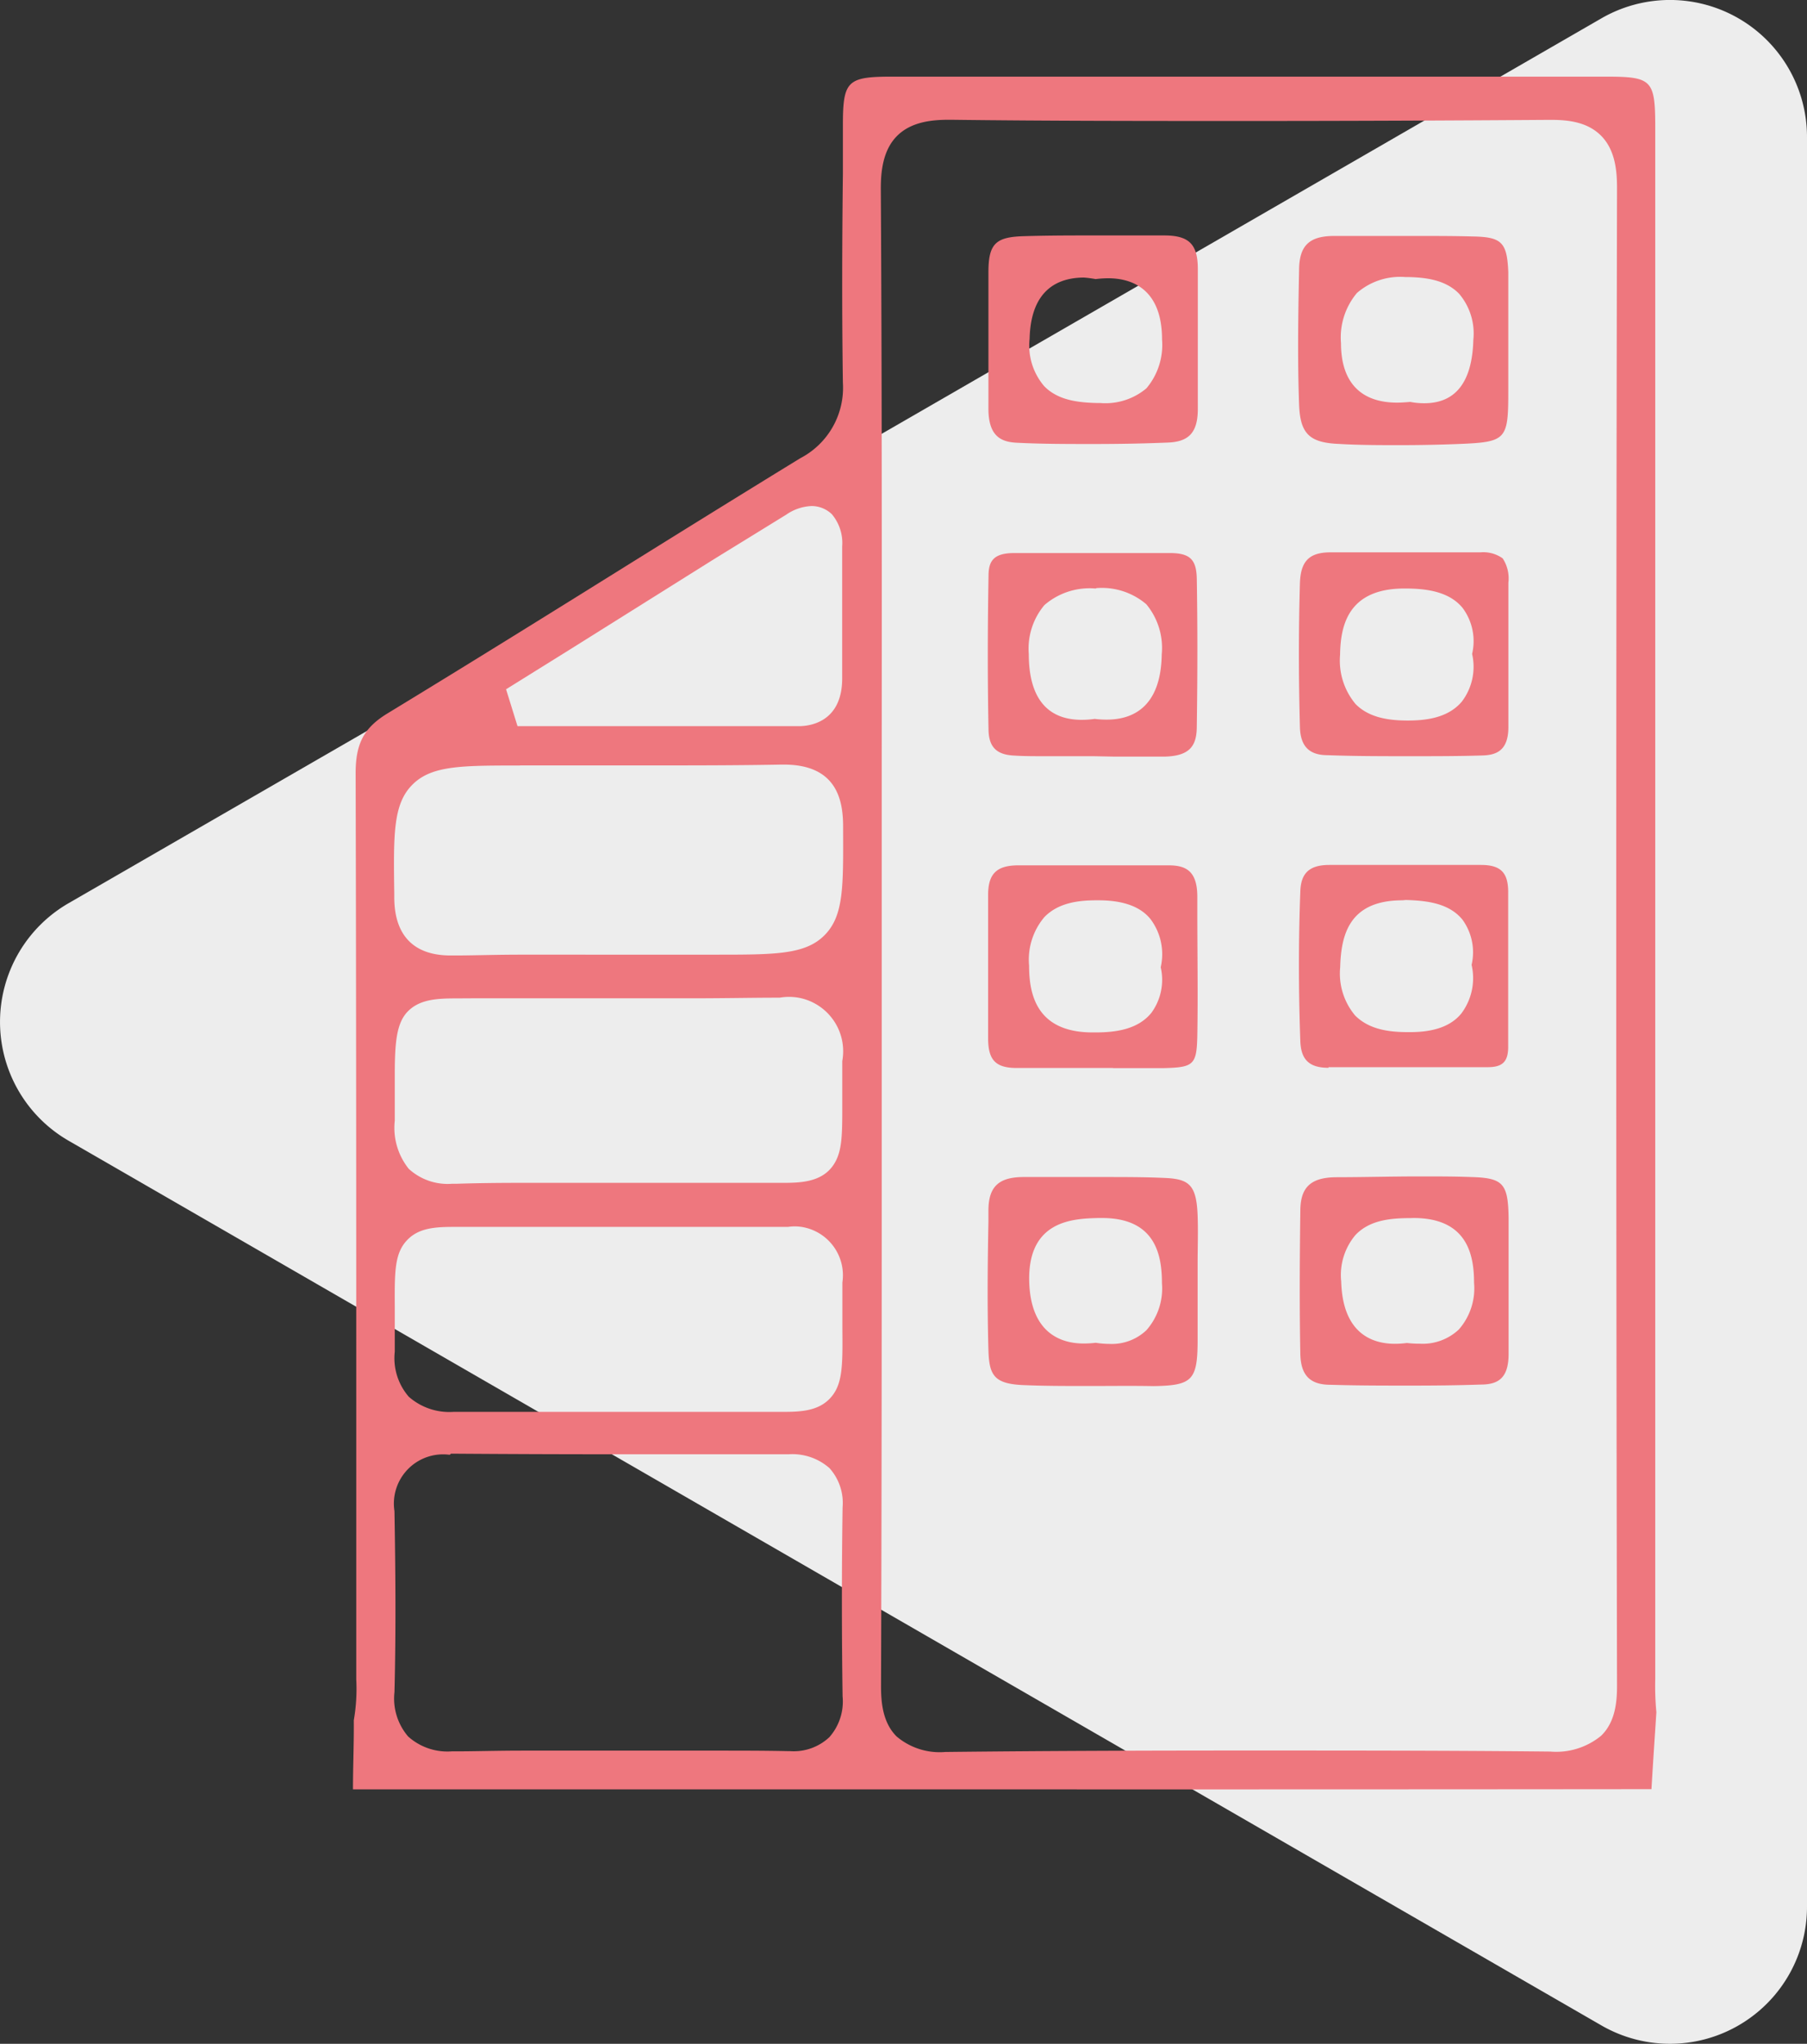 <svg id="Capa_1" data-name="Capa 1" xmlns="http://www.w3.org/2000/svg" viewBox="0 0 176.82 200"><rect x="0" y="0" width="176.82" height="200" fill="#333333" stroke="none"/><g id="Capa_2" data-name="Capa 2"><g id="contenido"><path d="M156.66,1.82,6.7,88.39a13.42,13.42,0,0,0,0,23.23l150,86.58a13.41,13.41,0,0,0,20.12-11.61V13.43A13.41,13.41,0,0,0,156.66,1.82Z" transform="translate(0 0)" style="fill:#ededed"/><path d="M98.54,175.1h-64c0-2.22.1-4.5.08-6.76a17.86,17.86,0,0,0,.24-4V146.81c0-23.31,0-47.42-.06-71.14,0-2.92.81-4.45,3.12-5.86,7.28-4.43,14.64-9,21.75-13.43,6.1-3.8,12.41-7.72,18.64-11.54a7.77,7.77,0,0,0,4.17-7.38c-.1-6.81-.08-13.74,0-20.44V12.26c0-4.36.42-4.76,4.85-4.76h69.74c4.62,0,4.9.29,4.9,5.06V164.3a27.15,27.15,0,0,0,.11,3.25l-.13,2c-.12,1.81-.24,3.67-.35,5.53Q130,175.11,98.54,175.1Zm23.63-3.8c9.82,0,19.7,0,29.36.1h.15a6.92,6.92,0,0,0,5-1.55c1.42-1.38,1.56-3.42,1.55-5-.1-47.72-.1-97,0-146.48,0-1.63-.17-3.69-1.56-5.09s-3.36-1.55-4.93-1.55h-.14c-10,.07-19.93.11-29.46.11-9.86,0-19.65,0-29.1-.12h-.17c-1.64,0-3.7.18-5.1,1.59s-1.59,3.54-1.58,5.23c.11,18.31.1,36.92.09,54.93v35.76c0,18.28,0,37.18-.07,55.77,0,1.58.16,3.56,1.52,4.92a6.52,6.52,0,0,0,4.79,1.52h.13C102.49,171.33,112.44,171.3,122.17,171.3ZM44,142.36a4.82,4.82,0,0,0-5.4,5.52c.09,5.25.16,11.45,0,17.7a5.7,5.7,0,0,0,1.34,4.35,5.75,5.75,0,0,0,4.28,1.45h.39c1.94,0,4-.07,6.64-.07H70.14c2.34,0,4.67,0,7,.05h.17A5.1,5.1,0,0,0,81.15,170a5.27,5.27,0,0,0,1.3-4c-.09-6.23-.09-12.45,0-18.49a5.1,5.1,0,0,0-1.28-3.84,5.48,5.48,0,0,0-4-1.36H60.26q-8.07,0-16.12-.06Zm.45-22.3c-1.82,0-3.42.09-4.55,1.23-1.29,1.3-1.29,3.06-1.27,6.59v4.39A5.76,5.76,0,0,0,40,136.68a6,6,0,0,0,4.39,1.48H76.68c1.7,0,3.33-.1,4.47-1.25,1.32-1.33,1.31-3.19,1.28-6.9V125.5a4.79,4.79,0,0,0-4-5.44,4.56,4.56,0,0,0-1.33,0H44.45Zm.21-22.36c-1.91,0-3.58.09-4.74,1.26s-1.3,3.17-1.29,6.56v4.15A6.41,6.41,0,0,0,40,114.38a5.63,5.63,0,0,0,4.23,1.46h.43c1.84-.06,3.82-.09,6.24-.09H76.43c1.78,0,4,0,5.17-1.82.82-1.27.82-2.9.82-5.86v-4.24a5.33,5.33,0,0,0-4.29-6.2,5.41,5.41,0,0,0-1.84,0H76c-2.38,0-5,.06-8.14.06H46.43Zm6.22-22.79c-5.77,0-8.67,0-10.54,1.89s-1.84,4.8-1.76,10.58v.25c0,1.45.07,5.87,5.52,5.87h.37c1.9,0,4-.08,6.44-.08H70c5.85,0,8.78,0,10.67-1.89s1.85-4.72,1.83-10.37v-.28c0-2.6-.63-6.06-5.8-6.06h-.26c-3.19.06-6.66.08-10.92.08H50.88ZM79.41,49.52a4.66,4.66,0,0,0-2.47.84l-3.78,2.33c-1.36.84-2.73,1.67-4.08,2.52L55.94,63.45l-6.42,4,1.12,3.61H78.17c1,0,4.24-.34,4.24-4.68V53.48a4.39,4.39,0,0,0-1-3.15A2.85,2.85,0,0,0,79.41,49.52Z" transform="translate(0 0)" style="fill:#ee777e"/><path d="M106.61,135.63c-2.24,0-4.29,0-6.24-.08-3.07-.09-3.58-.9-3.65-3.45-.12-4.17-.08-8.43,0-12.55v-1.08c0-2.34,1-3.27,3.39-3.29h7.69c2.13,0,4.15,0,5.93.08,2.57.08,3.34.57,3.46,3.67.06,1.57,0,3.19,0,4.76v4.2h0v3.18c0,4-.49,4.51-4.33,4.57C110.79,135.6,108.7,135.63,106.61,135.63Zm.61-4.23a8.81,8.81,0,0,0,1.36.11,4.91,4.91,0,0,0,3.6-1.34,6.18,6.18,0,0,0,1.52-4.6c0-2.74-.62-6.38-5.86-6.38h-.35c-2.42.06-6.91.19-6.78,6.17.12,5,3,6.11,5.32,6.11h0a9.39,9.39,0,0,0,1.19-.07Z" transform="translate(0 0)" style="fill:#ee777e"/><path d="M138,135.59c-2.61,0-5.25,0-7.82-.08-2,0-2.89-.94-2.94-3-.08-4.2-.07-8.78,0-14,0-2.31,1-3.27,3.44-3.31,2.69,0,5.48-.08,8.21-.08,1.83,0,3.48,0,5,.06,3.19.08,3.68.61,3.73,4v3.91h0v9.4c0,2.47-1.11,3-2.76,3C142.57,135.57,140.27,135.59,138,135.59Zm0-16.39c-2,0-4,.21-5.37,1.66a6.08,6.08,0,0,0-1.39,4.54c.14,5,2.93,6.1,5.26,6.1a9.2,9.2,0,0,0,1.17-.08,10.48,10.48,0,0,0,1.25.07,5.16,5.16,0,0,0,3.83-1.39,6.1,6.1,0,0,0,1.49-4.57c0-2.72-.65-6.34-5.93-6.34Z" transform="translate(0 0)" style="fill:#ee777e"/><path d="M107,43.45c-2.48,0-5,0-7.4-.12-1.51-.06-2.9-.5-2.88-3.4V26.65c0-2.85.74-3.47,3.54-3.54,1.66-.05,3.46-.07,5.66-.07h8c2.42,0,3.28.85,3.29,3.24V40c0,2.29-.84,3.25-3,3.31C111.79,43.41,109.35,43.45,107,43.45Zm-.9-16.29c-2.38,0-5.23,1-5.35,6a6.11,6.11,0,0,0,1.42,4.62c1.35,1.4,3.34,1.62,5.28,1.66h.23a6.23,6.23,0,0,0,4.5-1.44,6.58,6.58,0,0,0,1.53-4.77c0-5.25-3.31-6-5.27-6a10.16,10.16,0,0,0-1.23.08,11,11,0,0,0-1.15-.15Z" transform="translate(0 0)" style="fill:#ee777e"/><path d="M137,43.56c-2,0-4,0-6-.12-2.87-.12-3.78-1-3.88-3.86-.16-4.35-.09-8.81,0-13.12,0-2.43,1-3.35,3.37-3.37h8.18c1.81,0,3.63,0,5.44.05,2.84.05,3.36.57,3.48,3.49V38.32c0,4.75-.2,4.94-4.92,5.13C140.85,43.52,138.93,43.56,137,43.56Zm1-4.23a7,7,0,0,0,1.37.13c3.08,0,4.69-2.09,4.8-6.2a6,6,0,0,0-1.39-4.51c-1.33-1.38-3.3-1.6-5-1.64h-.29a6.43,6.43,0,0,0-4.71,1.56,6.77,6.77,0,0,0-1.56,4.92c0,3.8,1.92,5.81,5.49,5.81h0C137.08,39.4,137.52,39.37,138,39.33Z" transform="translate(0 0)" style="fill:#ee777e"/><path d="M102.2,74c-1,0-2,0-2.92-.06-1.75-.07-2.51-.82-2.55-2.5-.1-5-.09-10,0-15.07,0-1.43.45-2.25,2.51-2.25h15.23c2,0,2.61.65,2.64,2.55.07,4.22.08,8.79,0,14.37,0,1.82-.55,2.95-3.18,3H109.1L107,74h-4.8Zm5-16.41a6.76,6.76,0,0,0-5,1.62A6.62,6.62,0,0,0,100.67,64c0,4.27,1.78,6.44,5.18,6.44h0a9,9,0,0,0,1.27-.09,9.34,9.34,0,0,0,1.18.07c2.41,0,5.3-1.1,5.38-6.39a6.7,6.7,0,0,0-1.51-4.9,6.7,6.7,0,0,0-4.87-1.58Z" transform="translate(0 0)" style="fill:#ee777e"/><path d="M108.9,104.51H99.51c-2.07,0-2.81-.76-2.82-2.87V87.58c0-2.07.83-2.88,2.89-2.9h14.78c1.67,0,2.78.54,2.8,3v1.45c0,4,.07,8.16,0,12.22-.06,2.83-.34,3.1-3.24,3.17h-5ZM107.3,88.1c-1.75,0-3.74.23-5.11,1.65a6.45,6.45,0,0,0-1.49,4.75c0,2.8.72,6.53,6.22,6.53h.26c2,0,4.16-.29,5.48-1.91a5.48,5.48,0,0,0,.92-4.47,5.71,5.71,0,0,0-1-4.71c-1-1.24-2.7-1.84-5.1-1.84Z" transform="translate(0 0)" style="fill:#ee777e"/><path d="M130,104.49c-1.87,0-2.69-.77-2.76-2.6-.18-5-.18-9.9,0-14.67.06-1.81.92-2.58,2.85-2.58h14.82c1.93,0,2.66.74,2.67,2.63v15.16c0,1.45-.54,2-2,2H130Zm7.23-16.39c-5.3,0-6,3.5-6.09,6.56a6.39,6.39,0,0,0,1.46,4.71c1.4,1.41,3.4,1.63,5.19,1.63H138c2.35,0,4-.6,5-1.83a5.76,5.76,0,0,0,1-4.75,5.44,5.44,0,0,0-.89-4.42c-1.3-1.6-3.43-1.87-5.54-1.93Z" transform="translate(0 0)" style="fill:#ee777e"/><path d="M138,74c-2.73,0-5.45,0-8.09-.1-1.83,0-2.67-.9-2.71-2.79-.13-4.82-.13-9.51,0-14,.06-2.2.91-3.06,3-3.06h14.66a3.26,3.26,0,0,1,2.18.59,3.55,3.55,0,0,1,.56,2.37V71.14c0,2.41-1.28,2.76-2.61,2.79C142.69,74,140.36,74,138,74Zm-.58-16.41c-5.57,0-6.25,3.71-6.29,6.5a6.62,6.62,0,0,0,1.52,4.81c1.39,1.41,3.44,1.6,5.06,1.61h0c1.68,0,3.95-.2,5.34-1.86a5.63,5.63,0,0,0,1-4.66,5.44,5.44,0,0,0-.93-4.5c-1.34-1.64-3.62-1.88-5.45-1.9Z" transform="translate(0 0)" style="fill:#ee777e"/></g></g></svg>
